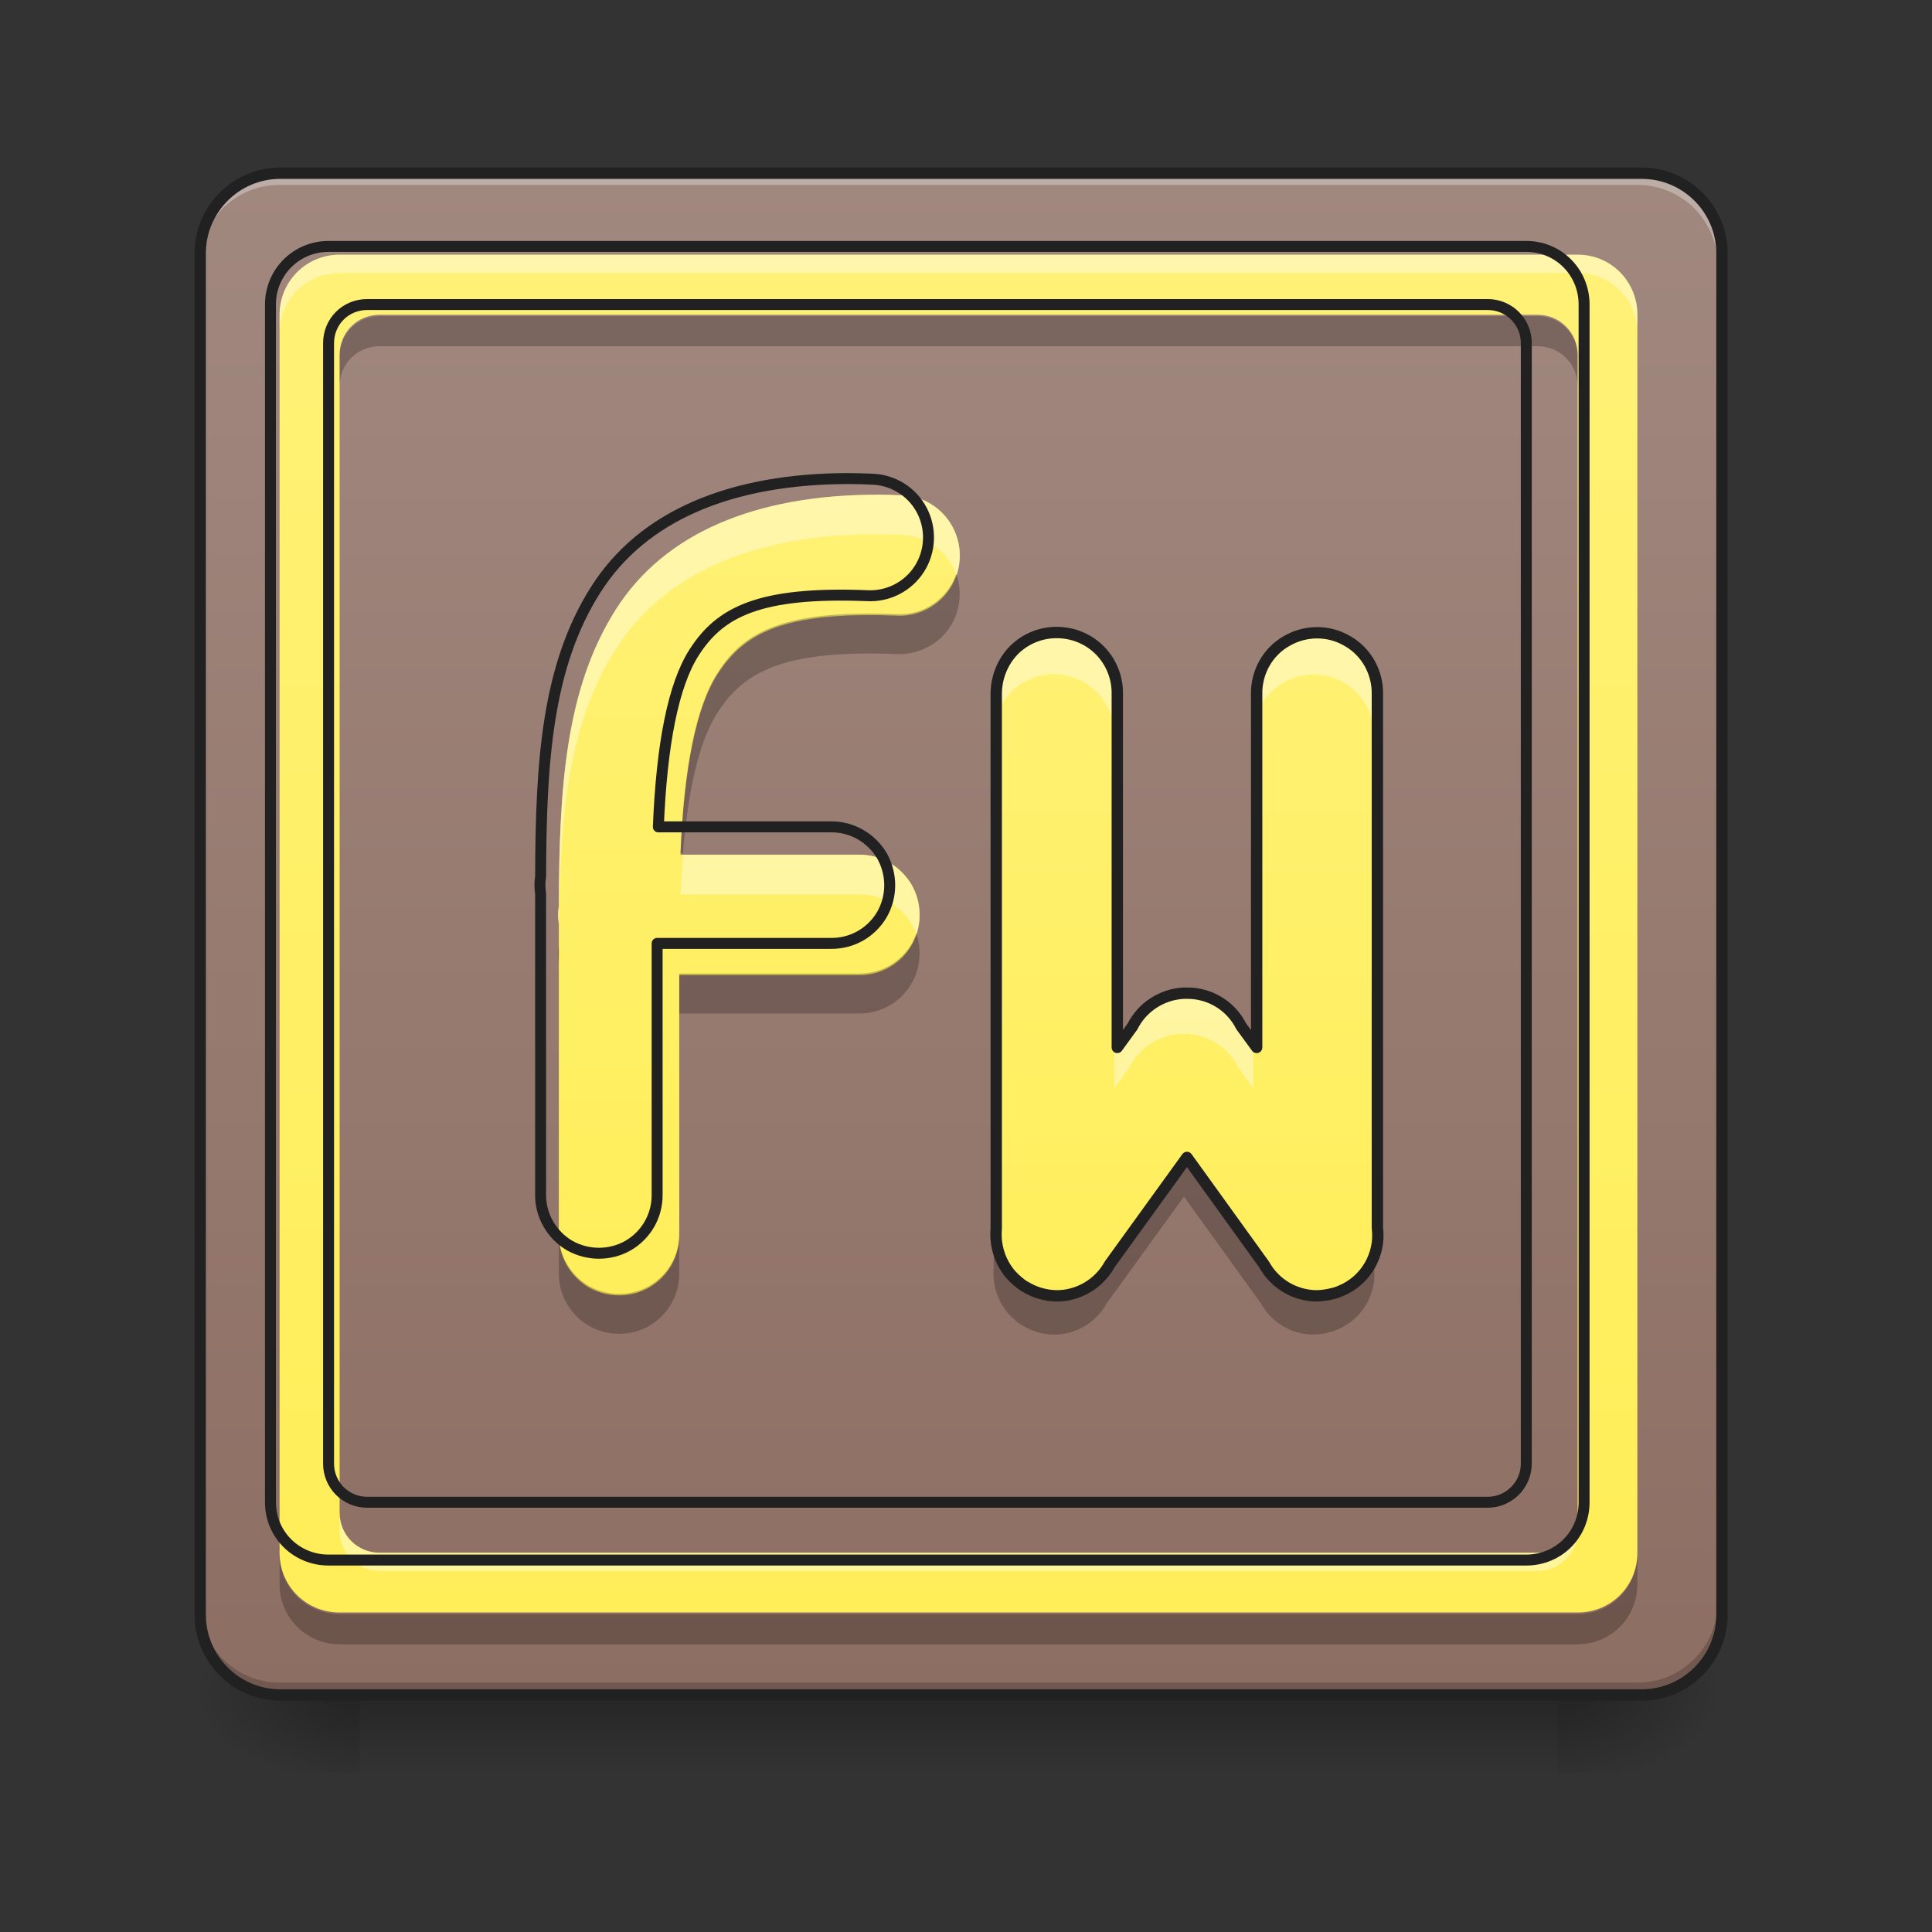 <svg height="24" viewBox="0 0 24 24" width="24" xmlns="http://www.w3.org/2000/svg" xmlns:xlink="http://www.w3.org/1999/xlink"><rect x="0" y="0" width="24" height="24" fill="#333333" stroke="none"/><linearGradient id="a" gradientUnits="userSpaceOnUse" x1="11.907" x2="11.907" y1="21.025" y2="22.018"><stop offset="0" stop-opacity=".275"/><stop offset="1" stop-opacity="0"/></linearGradient><linearGradient id="b"><stop offset="0" stop-opacity=".314"/><stop offset=".222" stop-opacity=".275"/><stop offset="1" stop-opacity="0"/></linearGradient><radialGradient id="c" cx="450.909" cy="189.579" gradientTransform="matrix(0 -.059 -.105 -0 39.098 47.696)" gradientUnits="userSpaceOnUse" r="21.167" xlink:href="#b"/><radialGradient id="d" cx="450.909" cy="189.579" gradientTransform="matrix(-0 .059 .105 0 -15.283 -5.646)" gradientUnits="userSpaceOnUse" r="21.167" xlink:href="#b"/><radialGradient id="e" cx="450.909" cy="189.579" gradientTransform="matrix(-0 -.059 .105 -0 -15.283 47.696)" gradientUnits="userSpaceOnUse" r="21.167" xlink:href="#b"/><radialGradient id="f" cx="450.909" cy="189.579" gradientTransform="matrix(0 .059 -.105 0 39.098 -5.646)" gradientUnits="userSpaceOnUse" r="21.167" xlink:href="#b"/><linearGradient id="g" gradientUnits="userSpaceOnUse" x1="7.938" x2="7.938" y1="21.025" y2="2.172"><stop offset="0" stop-color="#8d6e63"/><stop offset="1" stop-color="#a1887f"/></linearGradient><linearGradient id="h"><stop offset="0" stop-color="#ffee58"/><stop offset="1" stop-color="#fff176"/></linearGradient><linearGradient id="i" gradientUnits="userSpaceOnUse" x1="8.356" x2="8.356" xlink:href="#h" y1="20.033" y2="3.164"/><linearGradient id="j" gradientUnits="userSpaceOnUse" x1="8.931" x2="8.931" xlink:href="#h" y1="17.056" y2="5.149"/><linearGradient id="k" gradientUnits="userSpaceOnUse" x1="14.334" x2="14.334" xlink:href="#h" y1="17.554" y2="6.639"/><path d="m4.465 20.953h14.883v1.102h-14.883zm0 0" fill="url(#a)"/><path d="m19.348 21.027h1.988v-.996h-1.988zm0 0" fill="url(#c)"/><path d="m4.465 21.027h-1.984v.992h1.984zm0 0" fill="url(#d)"/><path d="m4.465 21.027h-1.984v-.996h1.984zm0 0" fill="url(#e)"/><path d="m19.348 21.027h1.988v.992h-1.988zm0 0" fill="url(#f)"/><path d="m3.473 2.172h16.867c.551 0 .996.445.996.992v16.867c0 .551-.445.996-.996.996h-16.867c-.547 0-.992-.445-.992-.996v-16.867c0-.547.445-.992.992-.992zm0 0" fill="url(#g)"/><path d="m3.473 2.172c-.551 0-.992.441-.992.992v.125c0-.551.441-.992.992-.992h16.867c.551 0 .996.441.996.992v-.125c0-.551-.445-.992-.996-.992zm0 0" fill="#e6e6e6" fill-opacity=".392"/><path d="m3.473 21.027c-.551 0-.992-.445-.992-.996v-.121c0 .547.441.992.992.992h16.867c.551 0 .996-.445.996-.992v.121c0 .551-.445.996-.996.996zm0 0" fill-opacity=".196"/><path d="m74.076-168.671h359.799c11.749 0 21.248 9.499 21.248 21.165v359.799c0 11.749-9.499 21.248-21.248 21.248h-359.799c-11.666 0-21.165-9.499-21.165-21.248v-359.799c0-11.666 9.499-21.165 21.165-21.165zm0 0" fill="none" stroke="#212121" stroke-linecap="round" stroke-width="3" transform="matrix(.047 0 0 .047 0 10.079)"/><path d="m4.219 3.164c-.414 0-.746.332-.746.746v15.379c0 .414.332.742.746.742h15.379c.414 0 .742-.328.742-.742v-15.379c0-.414-.328-.746-.742-.746zm.496.746h14.387c.273 0 .496.219.496.496v14.387c0 .273-.223.496-.496.496h-14.387c-.277 0-.496-.223-.496-.496v-14.387c0-.277.219-.496.496-.496zm0 0" fill="url(#i)"/><path d="m4.219 3.164c-.414 0-.746.332-.746.746v.223c0-.41.332-.742.746-.742h15.379c.414 0 .742.332.742.742v-.223c0-.414-.328-.746-.742-.746zm0 15.629v.227c0 .273.219.496.496.496h14.387c.273 0 .496-.223.496-.496v-.227c0 .273-.223.496-.496.496h-14.387c-.277 0-.496-.223-.496-.496zm0 0" fill="#fff" fill-opacity=".392"/><path d="m4.715 3.926c-.277 0-.496.223-.496.496v.375c0-.277.219-.496.496-.496h14.387c.273 0 .496.219.496.496v-.375c0-.273-.223-.496-.496-.496zm-1.242 15.379v.375c0 .414.332.746.746.746h15.379c.414 0 .742-.332.742-.746v-.375c0 .414-.328.746-.742.746h-15.379c-.414 0-.746-.332-.746-.746zm0 0" fill-opacity=".235"/><path d="m340.125 255.094c-33.383 0-60.152 26.769-60.152 60.152v1239.882c0 33.383 26.769 59.837 60.152 59.837h1239.882c33.383 0 59.837-26.454 59.837-59.837v-1239.882c0-33.383-26.454-60.152-59.837-60.152zm39.996 60.152h1159.889c22.045 0 39.996 17.636 39.996 39.996v1159.889c0 22.045-17.951 39.996-39.996 39.996h-1159.889c-22.36 0-39.996-17.951-39.996-39.996v-1159.889c0-22.36 17.636-39.996 39.996-39.996zm0 0" fill="none" stroke="#212121" stroke-linecap="round" stroke-width="11.339" transform="scale(.012)"/><path d="m10.887 6.145c-1.504.004-2.633.477-3.234 1.422-.629.984-.707 2.215-.711 3.691-.012.07-.012.145 0 .215v3.863c-.004.27.141.52.371.656.234.133.523.133.754 0 .234-.137.375-.387.371-.656v-3.223h2.23c.27.004.52-.137.656-.371.133-.23.133-.52 0-.754-.137-.23-.387-.375-.656-.371h-2.215c.043-1.059.191-1.824.461-2.242.328-.512.824-.781 2.219-.727.27.016.527-.117.672-.344.145-.227.156-.516.031-.754s-.371-.391-.641-.398c-.105-.004-.207-.008-.309-.008zm0 0" fill="url(#j)"/><path d="m10.887 6.145c-1.504.004-2.633.477-3.234 1.422-.629.984-.707 2.215-.711 3.691-.012.07-.012.145 0 .215v.277s0 0 0-.004c.004-1.473.082-2.707.711-3.688.602-.945 1.73-1.422 3.234-1.422.102 0 .203.004.309.008.309.008.586.207.688.504.078-.227.043-.477-.094-.672-.137-.199-.355-.316-.594-.324-.105-.004-.207-.008-.309-.008zm-2.402 4.473c-.012.156-.023.32-.031.492h2.215c.32-.004.609.199.715.5.078-.23.043-.484-.102-.68-.141-.199-.371-.316-.613-.312zm0 0" fill="#fff" fill-opacity=".392"/><path d="m11.879 7.129c-.109.316-.414.52-.746.5-1.395-.055-1.891.215-2.219.727-.27.418-.418 1.184-.461 2.242h.031c.066-.805.203-1.395.43-1.746.328-.512.824-.781 2.219-.727.25.012.488-.098.641-.297.148-.199.188-.461.105-.699zm-.496 4.465c-.105.305-.395.504-.715.5h-2.23v.496h2.23c.242.004.473-.113.617-.312.141-.199.176-.453.098-.684zm-4.441.145c-.012.07-.012.141 0 .211zm0 3.578v.496c-.004.27.141.52.371.656.234.133.523.133.754 0 .234-.137.375-.387.371-.656v-.496c.004.27-.137.52-.371.656-.23.133-.52.133-.754 0-.23-.137-.375-.387-.371-.656zm0 0" fill-opacity=".235"/><path d="m877.712 495.386c-121.248.315-212.263 38.422-260.763 114.635-50.704 79.363-57.002 178.566-57.317 297.609-.945 5.669-.945 11.652 0 17.321v311.466c-.315 21.73 11.338 41.886 29.918 52.908 18.896 10.708 42.201 10.708 60.782 0 18.896-11.023 30.233-31.178 29.918-52.908v-259.818h179.825c21.73.315 41.886-11.023 52.908-29.918 10.708-18.581 10.708-41.886 0-60.782-11.023-18.581-31.178-30.233-52.908-29.918h-178.566c3.464-85.346 15.432-147.073 37.162-180.77 26.454-41.256 66.45-62.986 178.881-58.577 21.73 1.26 42.516-9.448 54.168-27.714s12.597-41.571 2.519-60.782c-10.078-19.211-29.918-31.493-51.649-32.123-8.503-.315-16.691-.63-24.88-.63zm0 0" fill="none" stroke="#212121" stroke-linecap="round" stroke-linejoin="round" stroke-width="11.339" transform="scale(.012)"/><path d="m13.105 7.863c-.203-.004-.398.074-.543.219-.141.145-.219.34-.219.543v6.625c-.02.219.055.438.203.594.004 0 .004.004.004.004.016.016.027.027.047.043.008.008.016.016.023.02.008.008.02.016.027.023.016.012.035.023.051.035h.004c.113.07.246.109.379.113.277.004.535-.148.668-.391l.957-1.324.957 1.328c.129.234.375.383.645.387.055 0 .113-.008.168-.02.004 0 .008 0 .016-.004.016-.004.031-.008.051-.012.016-.004.027-.012.043-.016.008-.004.012-.004.02-.008.312-.125.504-.449.461-.785v-6.613c.004-.27-.137-.523-.371-.656-.23-.137-.52-.137-.754 0-.234.133-.375.387-.371.656v4.379l-.191-.262c-.125-.25-.383-.41-.664-.41-.016 0-.027 0-.043 0-.004 0-.004 0-.008 0-.27.016-.512.172-.633.414l-.188.258v-4.379c.004-.199-.074-.395-.211-.535-.141-.145-.328-.223-.527-.227zm0 0" fill="url(#k)"/><path d="m13.105 7.863c-.203-.004-.398.074-.543.219-.141.145-.219.34-.219.543v.512c0-.203.078-.398.219-.543.145-.141.34-.223.543-.219.199.004.387.086.527.227.137.145.215.336.211.535v-.512c.004-.199-.074-.395-.211-.535-.141-.145-.328-.227-.527-.227zm3.199.004c-.41.004-.738.344-.734.758v.512c-.004-.27.137-.52.371-.656s.523-.137.754 0c.234.137.375.387.371.656v-.512c.004-.203-.074-.398-.219-.543-.145-.141-.34-.219-.543-.215zm-1.59 4.465c-.016 0-.027 0-.043 0-.004 0-.004 0-.008 0-.27.016-.512.172-.633.414l-.188.258v.516l.188-.262c.121-.242.363-.398.633-.414h.008.043c.281 0 .539.16.664.41l.191.266v-.516l-.191-.262c-.125-.25-.383-.41-.664-.41zm2.352 2.906v.176c.008-.059.008-.117 0-.176zm-4.723.012c-.004.051-.004.102 0 .152zm0 0" fill="#fff" fill-opacity=".392"/><path d="m14.707 14.367-.957 1.324c-.133.242-.391.395-.668.391-.133-.004-.266-.043-.379-.113h-.004c-.016-.012-.035-.023-.051-.035-.008-.008-.02-.016-.027-.023-.008-.004-.016-.012-.023-.02-.02-.016-.031-.027-.047-.043 0 0 0-.004-.004-.004-.113-.121-.184-.273-.203-.441v.344c-.02.219.055.438.203.594.004 0 .004.004.004.004.016.016.027.027.047.043.008.008.016.016.023.02.008.008.02.016.027.023.016.012.035.023.051.035h.004c.113.07.246.109.379.113.277.004.535-.148.668-.391l.957-1.324.957 1.328c.129.234.375.383.645.387.055 0 .113-.008.168-.02.004 0 .008 0 .016-.004.016-.004.031-.008.051-.012.016-.004.027-.012.043-.016.008-.004.012-.004.02-.008.312-.125.504-.449.461-.785v-.32c-.031.273-.207.508-.461.609-.008.004-.012.004-.02.008-.016.004-.027.012-.043.016-.02.004-.035.008-.051.012-.008.004-.012.004-.016.004-.055.012-.113.02-.168.02-.27-.004-.516-.152-.645-.387zm0 0" fill-opacity=".235"/><path d="m279.557-47.266c-4.333-.083-8.499 1.583-11.582 4.666-3 3.083-4.666 7.249-4.666 11.582v141.32c-.417 4.666 1.167 9.332 4.333 12.665.083 0 .083.083.083.083.333.333.583.583 1.0.917.167.167.333.333.5.417.167.167.417.333.583.5.333.25.75.5 1.083.75h.083c2.416 1.5 5.249 2.333 8.083 2.416 5.916.083 11.416-3.166 14.249-8.333l20.415-28.247 20.415 28.331c2.75 5 7.999 8.166 13.749 8.249 1.167 0 2.416-.167 3.583-.417.083 0 .167 0 .333-.083.333-.083.667-.167 1.083-.25.333-.083.583-.25.917-.333.167-.083.25-.083.417-.167 6.666-2.666 10.749-9.582 9.832-16.748v-141.07c.083-5.749-2.916-11.166-7.916-13.999-4.916-2.916-11.082-2.916-16.082 0-5 2.833-7.999 8.249-7.916 13.999v93.408l-4.083-5.583c-2.666-5.333-8.166-8.749-14.165-8.749-.333 0-.583 0-.917 0-.083 0-.083 0-.167 0-5.749.333-10.916 3.666-13.499 8.832l-4 5.499v-93.408c.083-4.25-1.583-8.416-4.5-11.416-3-3.083-6.999-4.75-11.249-4.833zm0 0" fill="none" stroke="#212121" stroke-linecap="round" stroke-linejoin="round" stroke-width="3" transform="matrix(.047 0 0 .047 0 10.079)"/></svg>